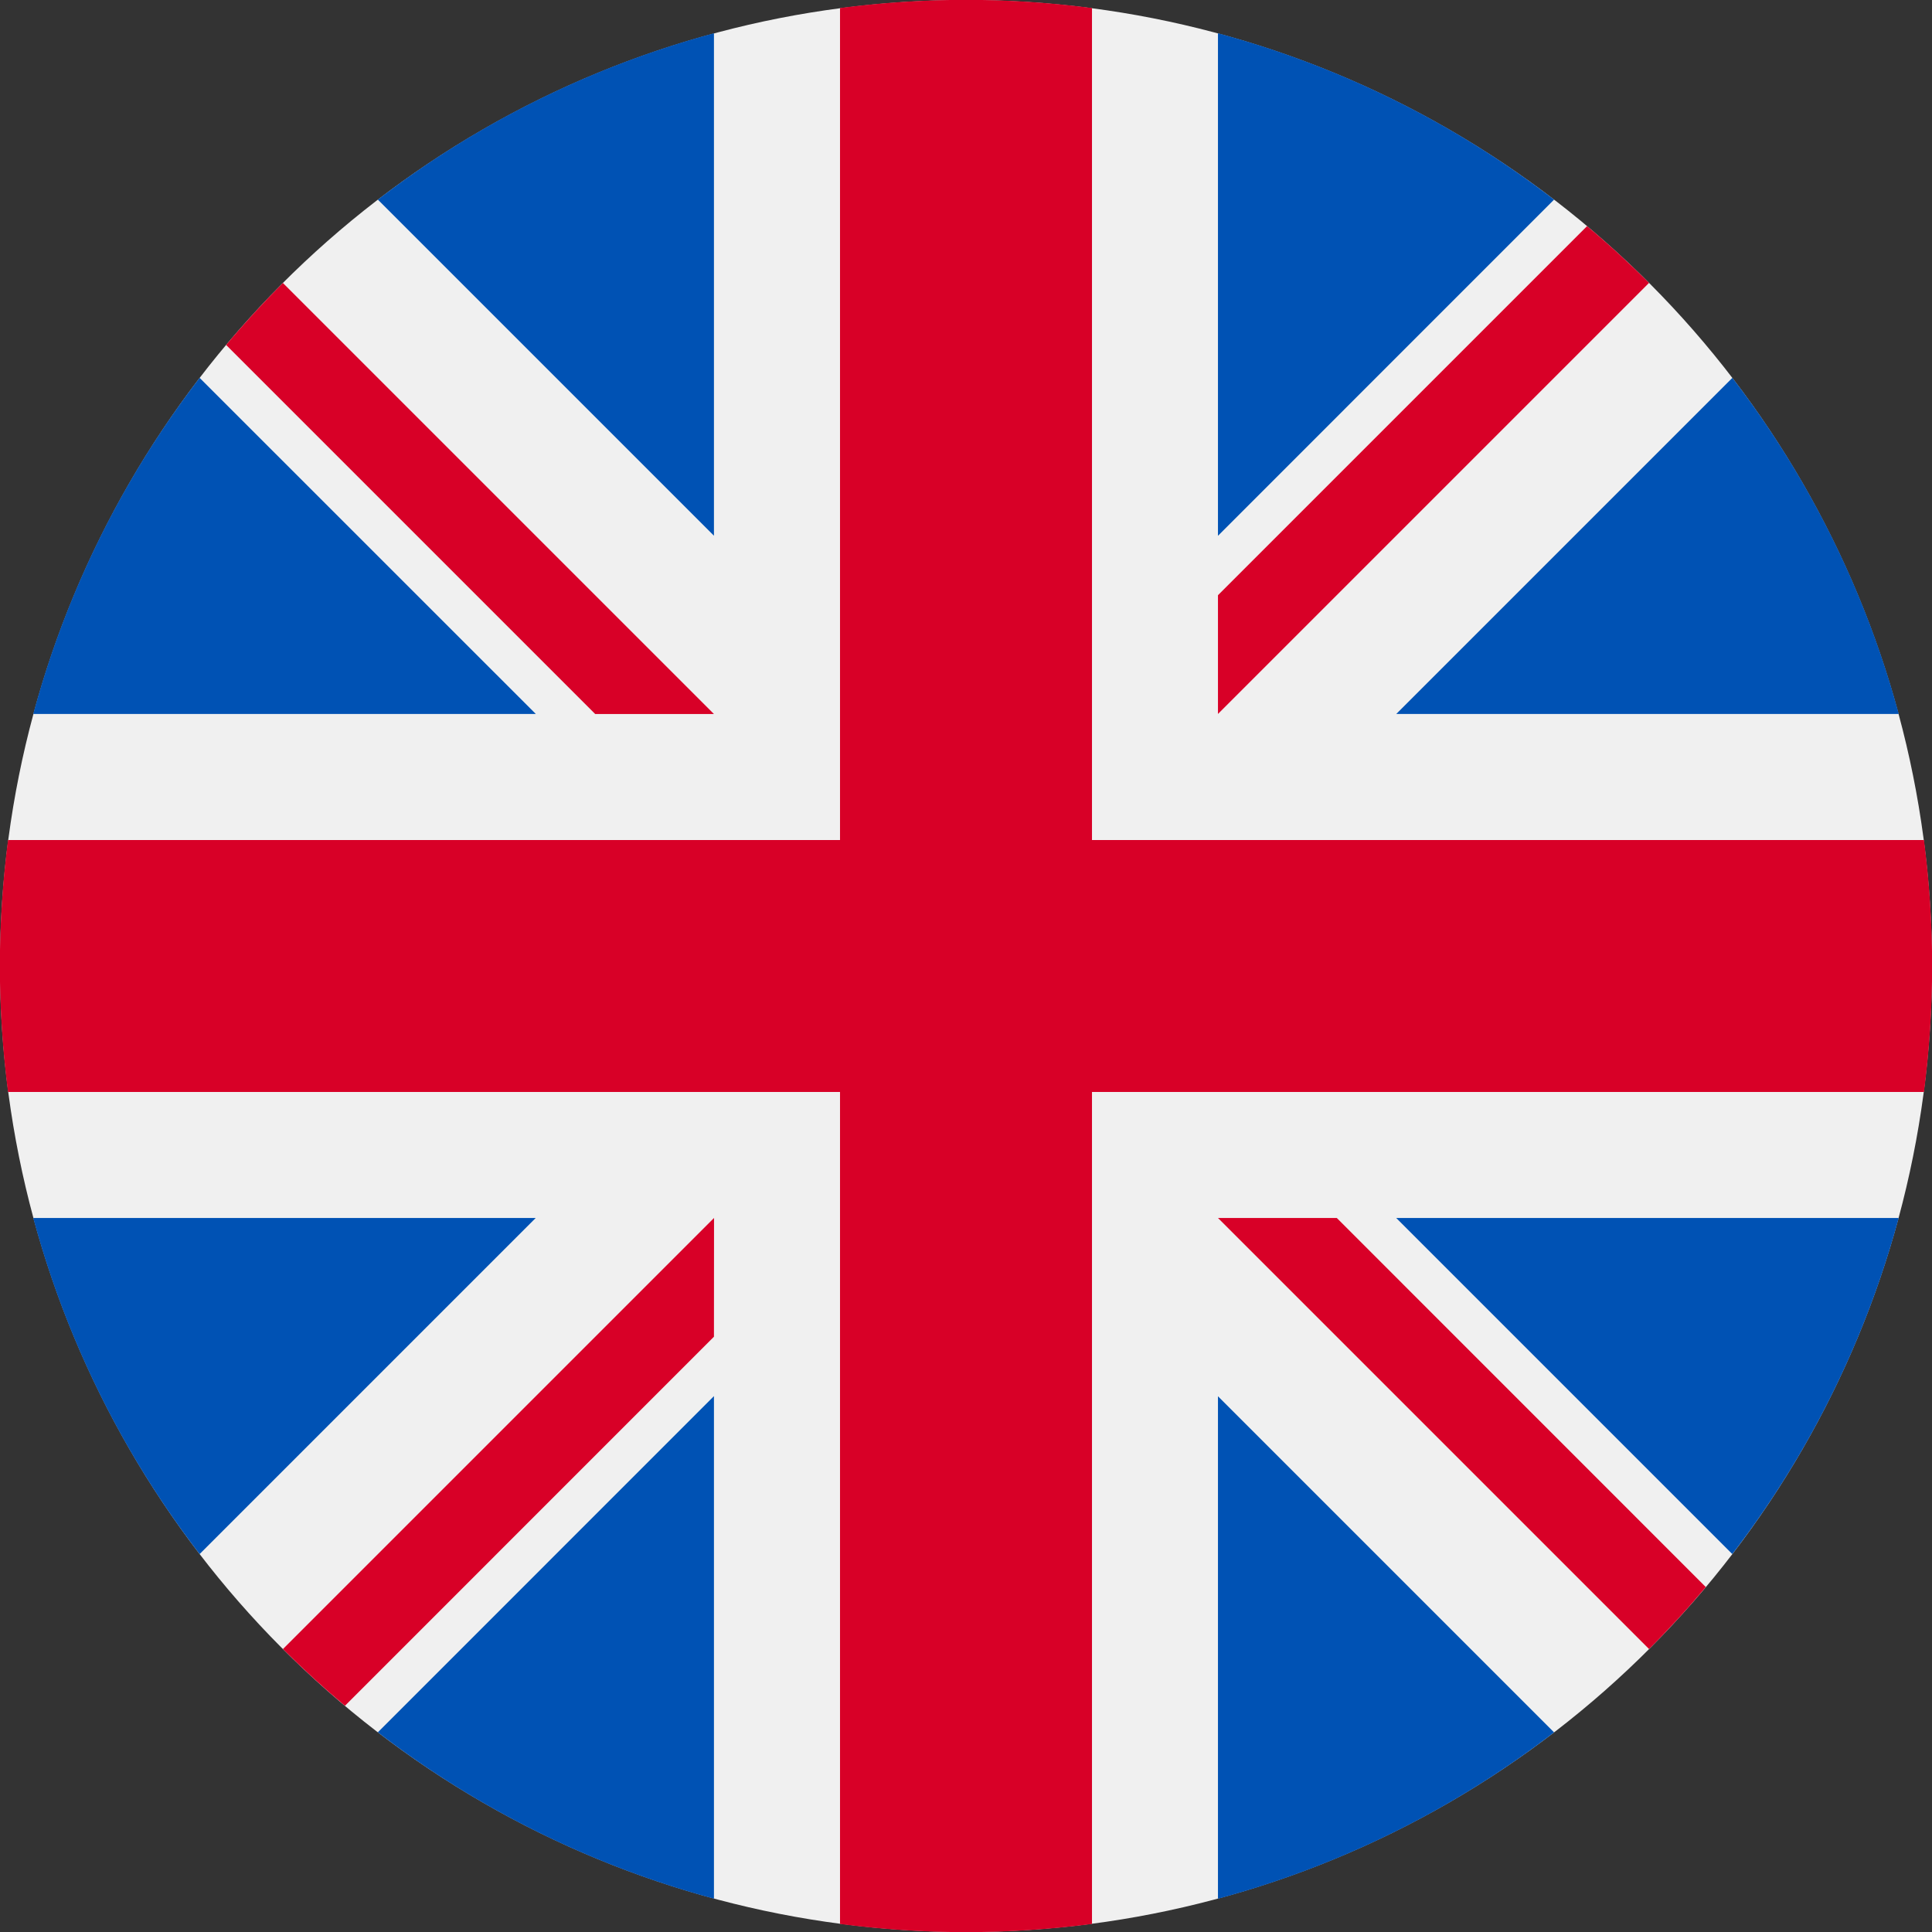 <svg id="England" xmlns="http://www.w3.org/2000/svg" width="24" height="24" viewBox="0 0 24 24">
  <rect x="0" y="0" width="24" height="24" fill="#333333" stroke="none"/>
  <circle id="Ellipse_18" data-name="Ellipse 18" cx="12" cy="12" r="12" fill="#f0f0f0"/>
  <g id="Group_54" data-name="Group 54" transform="translate(0.413 0.413)">
    <path id="Path_31" data-name="Path 31" d="M10.886,100.142a11.956,11.956,0,0,0-2.067,4.175h6.243Z" transform="translate(-8.819 -95.861)" fill="#0052b4"/>
    <path id="Path_32" data-name="Path 32" d="M376.248,104.318a11.957,11.957,0,0,0-2.067-4.175l-4.175,4.175Z" transform="translate(-353.074 -95.862)" fill="#0052b4"/>
    <path id="Path_33" data-name="Path 33" d="M8.819,322.784a11.957,11.957,0,0,0,2.067,4.175l4.175-4.175Z" transform="translate(-8.819 -308.067)" fill="#0052b4"/>
    <path id="Path_34" data-name="Path 34" d="M326.957,10.886a11.957,11.957,0,0,0-4.175-2.067v6.243Z" transform="translate(-308.065 -8.819)" fill="#0052b4"/>
    <path id="Path_35" data-name="Path 35" d="M100.142,374.18a11.957,11.957,0,0,0,4.175,2.067v-6.243Z" transform="translate(-95.861 -353.074)" fill="#0052b4"/>
    <path id="Path_36" data-name="Path 36" d="M104.317,8.819a11.957,11.957,0,0,0-4.175,2.067l4.175,4.175Z" transform="translate(-95.861 -8.819)" fill="#0052b4"/>
    <path id="Path_37" data-name="Path 37" d="M322.783,376.248a11.956,11.956,0,0,0,4.175-2.067l-4.175-4.175Z" transform="translate(-308.066 -353.074)" fill="#0052b4"/>
    <path id="Path_38" data-name="Path 38" d="M370.005,322.784l4.175,4.175a11.957,11.957,0,0,0,2.067-4.175Z" transform="translate(-353.074 -308.067)" fill="#0052b4"/>
  </g>
  <g id="Group_55" data-name="Group 55">
    <path id="Path_39" data-name="Path 39" d="M23.9,10.435H13.565V.1a12.11,12.11,0,0,0-3.13,0V10.435H.1a12.11,12.11,0,0,0,0,3.13H10.435V23.9a12.11,12.11,0,0,0,3.13,0V13.565H23.9a12.11,12.11,0,0,0,0-3.13Z" fill="#d80027"/>
    <path id="Path_40" data-name="Path 40" d="M322.783,322.783h0l5.355,5.355q.369-.369.705-.77l-4.584-4.585h-1.476Z" transform="translate(-307.653 -307.653)" fill="#d80027"/>
    <path id="Path_41" data-name="Path 41" d="M80.335,322.784h0l-5.355,5.355q.369.369.77.705l4.584-4.585Z" transform="translate(-71.465 -307.654)" fill="#d80027"/>
    <path id="Path_42" data-name="Path 42" d="M65.993,80.335h0L60.638,74.98q-.369.369-.705.77l4.585,4.585h1.476Z" transform="translate(-57.124 -71.465)" fill="#d80027"/>
    <path id="Path_43" data-name="Path 43" d="M322.783,65.994h0l5.355-5.355q-.369-.369-.77-.705l-4.585,4.585Z" transform="translate(-307.653 -57.125)" fill="#d80027"/>
  </g>
</svg>
